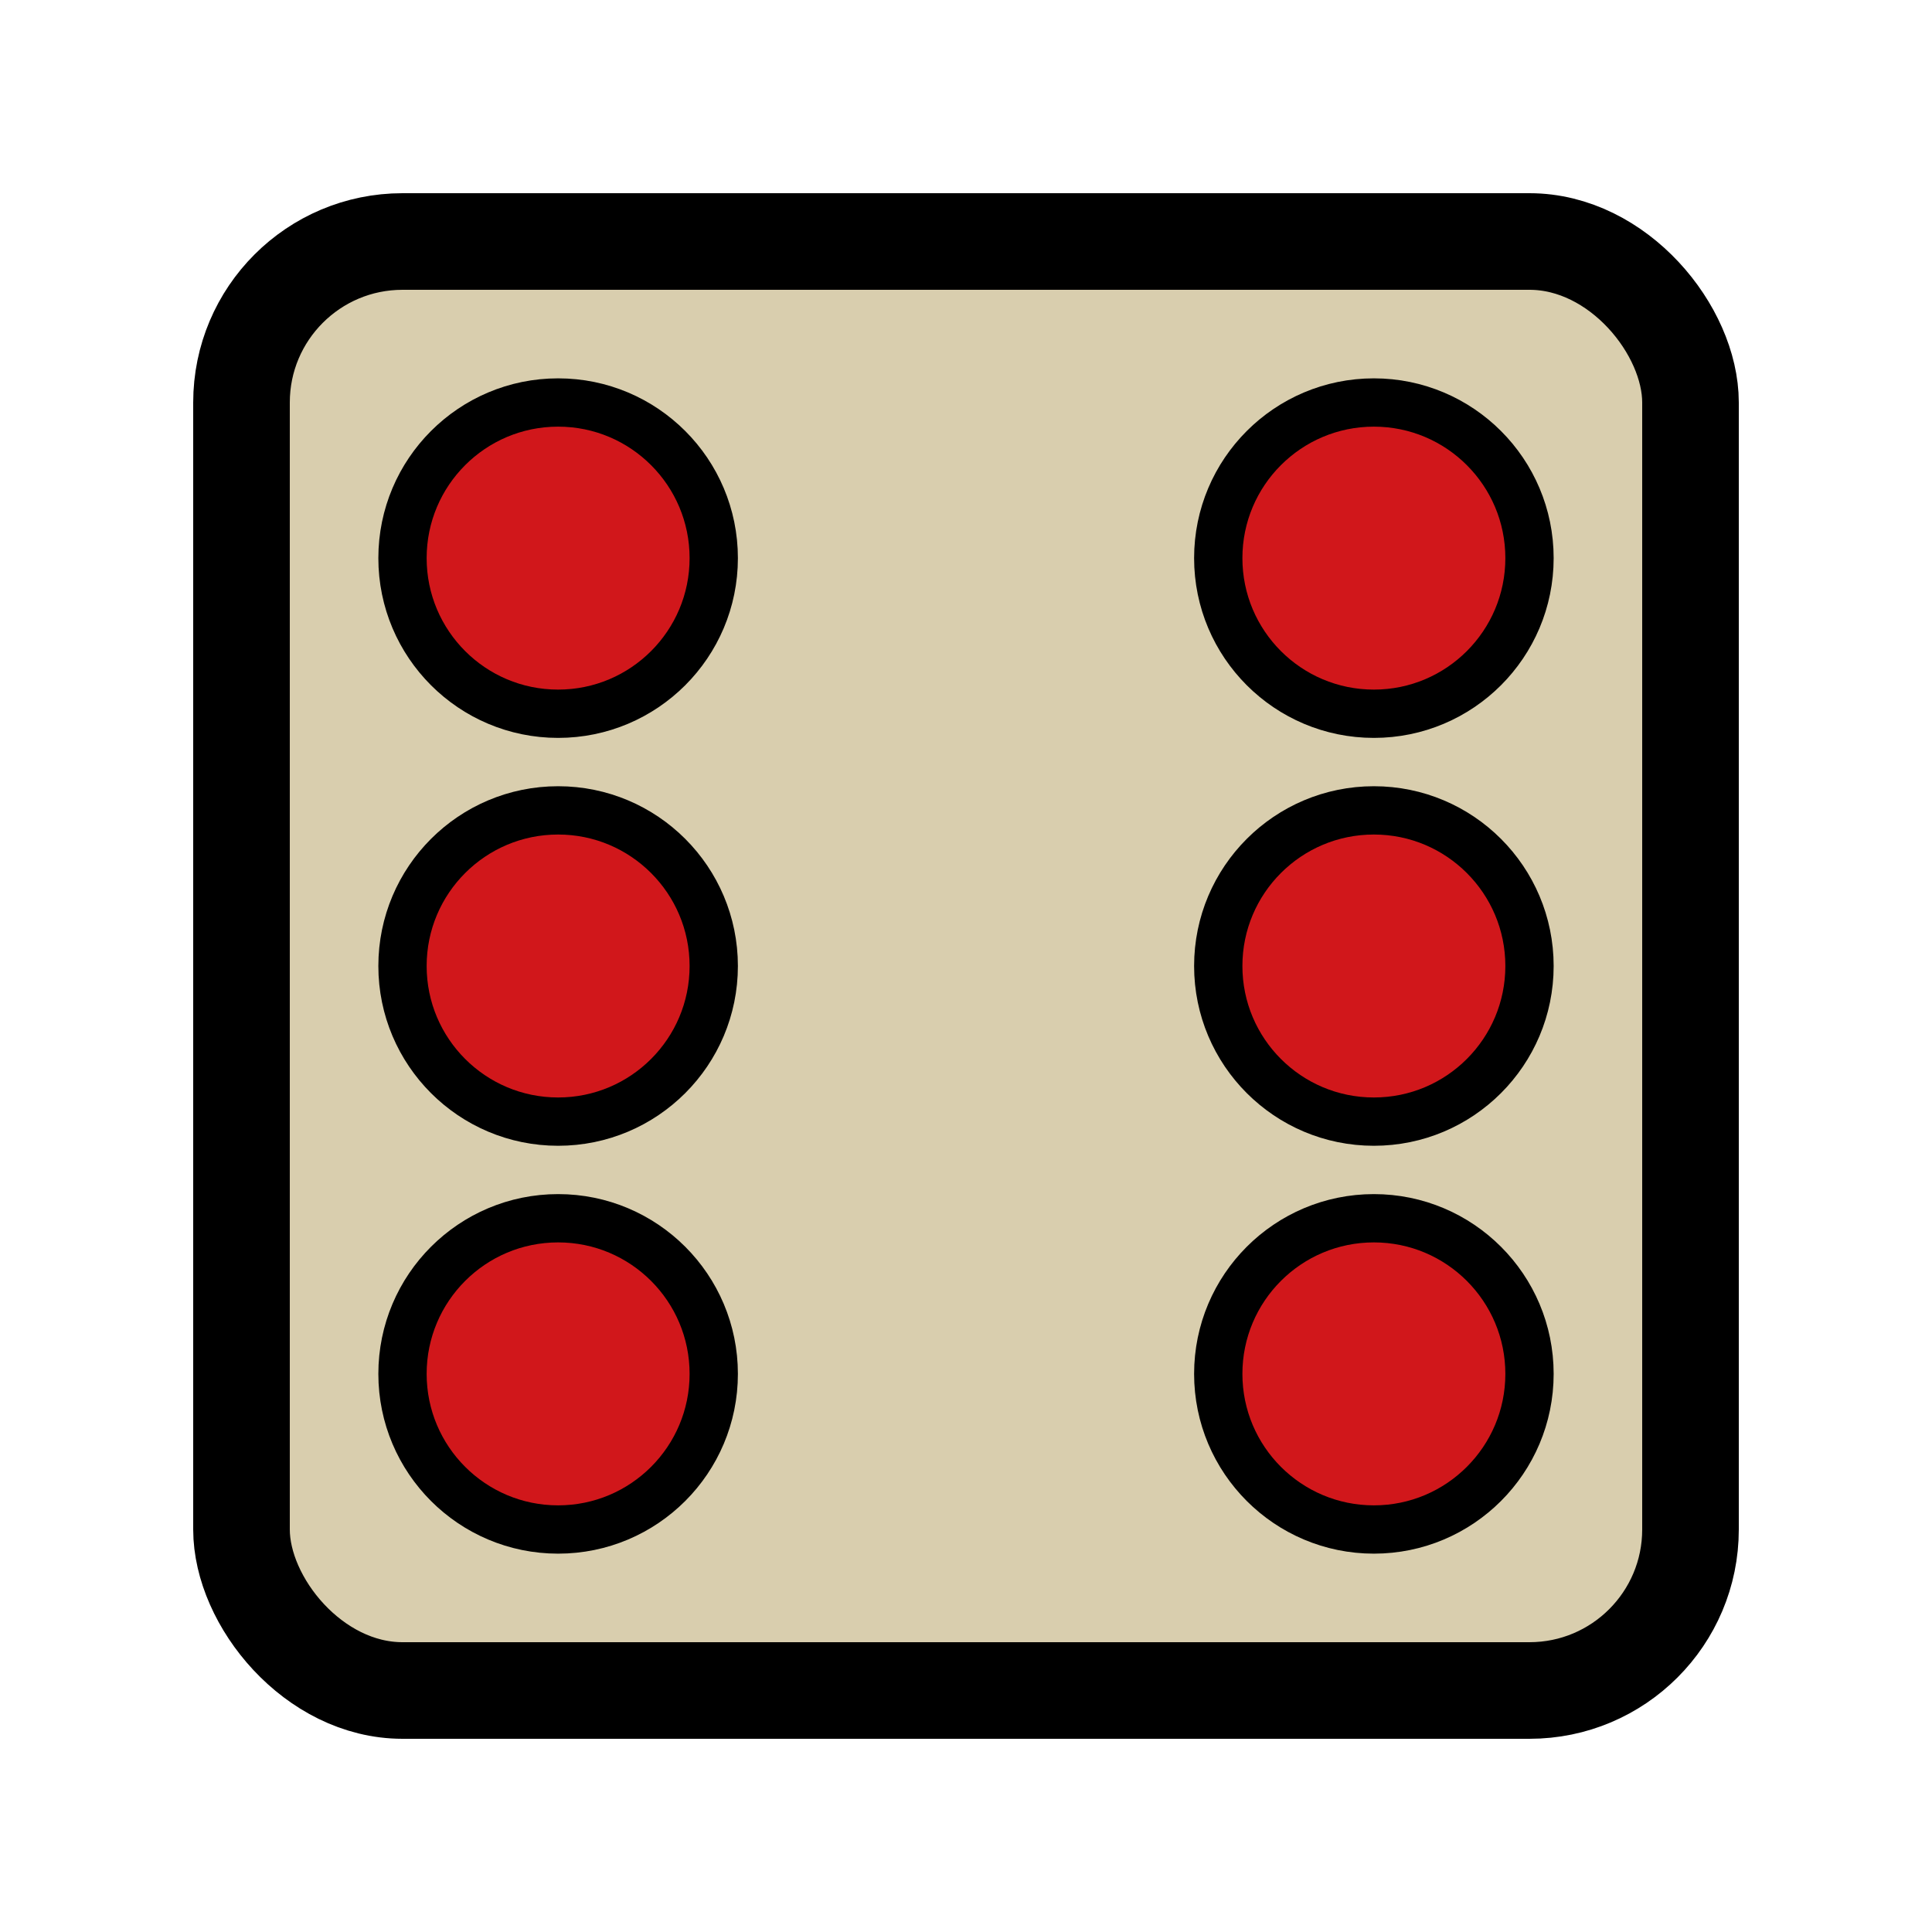 <svg xmlns="http://www.w3.org/2000/svg" xml:lang="en-US" lang="en-US" viewBox="0 0 60 60"
  width="60" height="60">
  <title>Six Die P1</title>

  <rect width="45" height="45" x="7.5" y="7.5" rx="5" ry="5" stroke="#000" stroke-width="3" fill="#d9ceae"/>
  <circle cx="17.333" cy="17.333" r="4.833" stroke="#000" stroke-width="1.5" fill="#d1171b"/>
  <circle cx="42.667" cy="42.667" r="4.833" stroke="#000" stroke-width="1.5" fill="#d1171b"/>
  <circle cx="17.333" cy="30" r="4.833" stroke="#000" stroke-width="1.5" fill="#d1171b"/>
  <circle cx="42.667" cy="30" r="4.833" stroke="#000" stroke-width="1.5" fill="#d1171b"/>
  <circle cx="17.333" cy="42.667" r="4.833" stroke="#000" stroke-width="1.5" fill="#d1171b"/>
  <circle cx="42.667" cy="17.333" r="4.833" stroke="#000" stroke-width="1.5" fill="#d1171b"/>  
</svg>